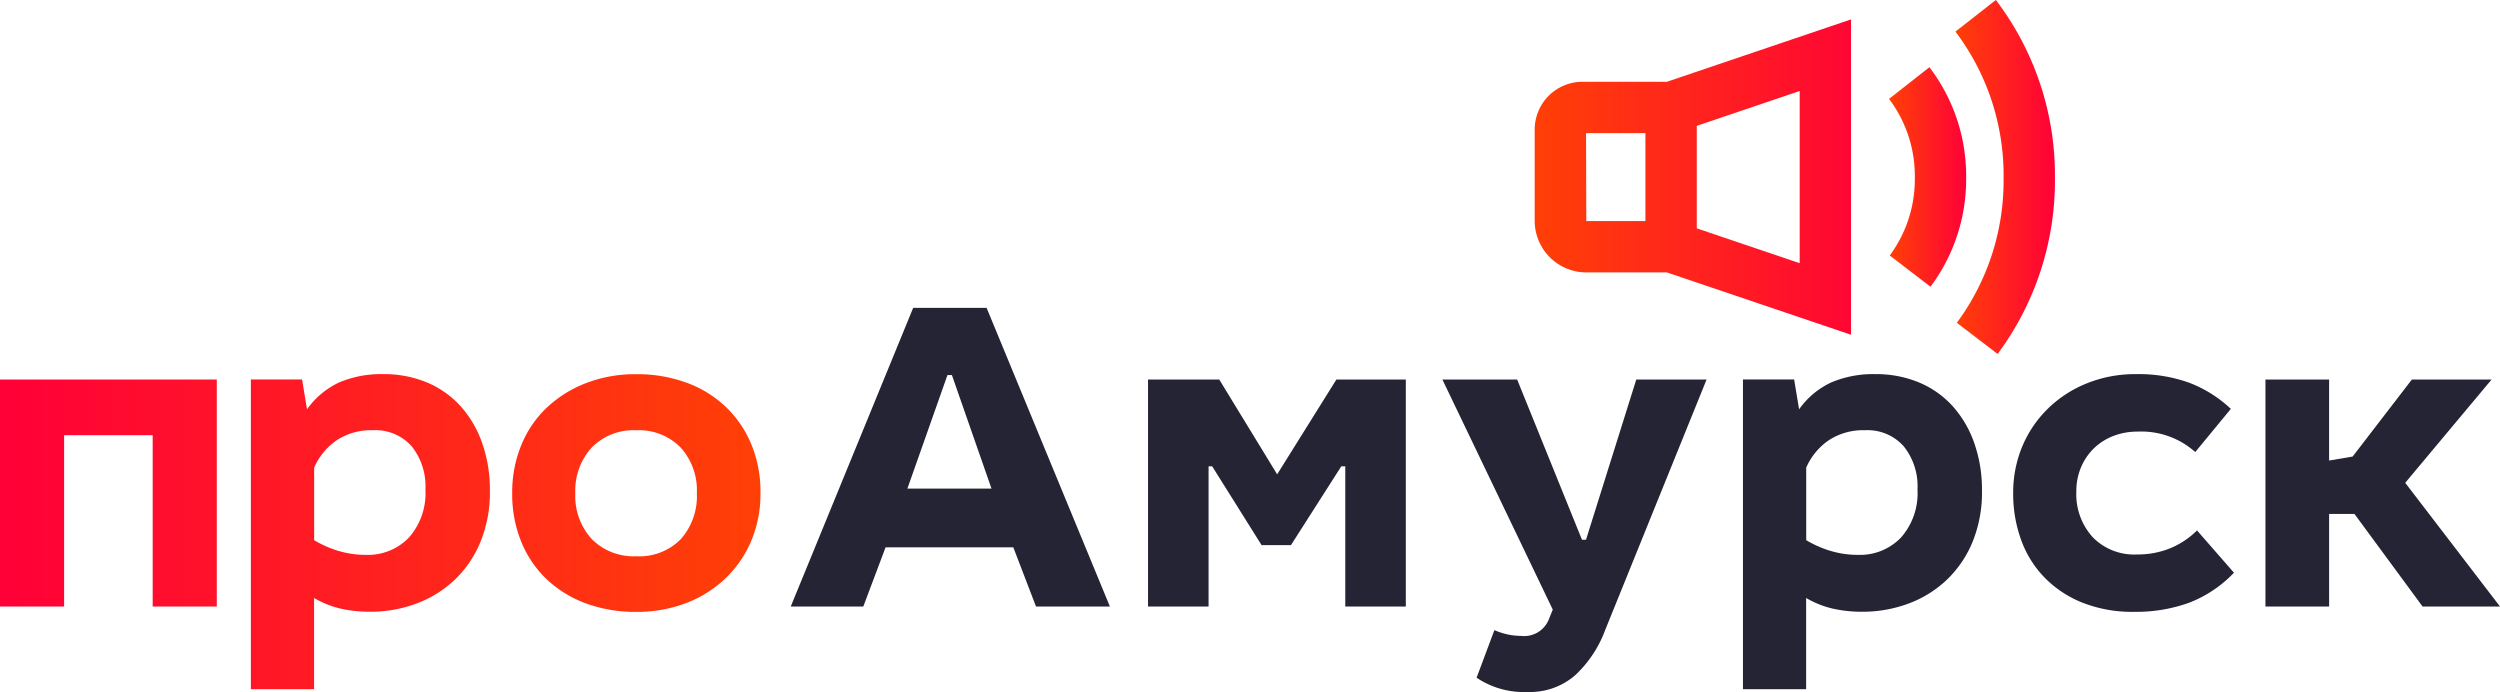 <svg xmlns="http://www.w3.org/2000/svg" xmlns:xlink="http://www.w3.org/1999/xlink" width="138" height="38.199" viewBox="0 0 138 38.199"><defs><style>.a{fill:url(#a);}.b{fill:url(#b);}.c{fill:url(#c);}.d{fill:#242434;}.e{fill:url(#d);}.f{fill:url(#e);}.g{fill:url(#f);}</style><linearGradient id="a" x1="1" y1="0.5" x2="0" y2="0.5" gradientUnits="objectBoundingBox"><stop offset="0" stop-color="#ff0038"/><stop offset="1" stop-color="#ff4006"/></linearGradient><linearGradient id="b" x1="1" y1="0.5" x2="0" y2="0.5" xlink:href="#a"/><linearGradient id="c" x1="1" y1="0.5" x2="0" y2="0.5" xlink:href="#a"/><linearGradient id="d" x1="0" y1="0.5" x2="3.508" y2="0.5" xlink:href="#a"/><linearGradient id="e" x1="-1.05" y1="0.5" x2="2.132" y2="0.5" xlink:href="#a"/><linearGradient id="f" x1="-2.062" y1="0.5" x2="1" y2="0.5" xlink:href="#a"/></defs><g transform="translate(-310 -5.801)"><g transform="translate(2969.148 -1199.305)"><path class="a" d="M-2571.794,1209.62a2.642,2.642,0,0,0-2.64,2.639v5.034a2.854,2.854,0,0,0,2.85,2.851h4.448l10.165,3.441v-17.408l-10.165,3.443Zm.195,2.834h3.278v4.855h-3.263Zm11.794,7.18-5.681-1.924v-5.657l5.681-1.924Z"/><path class="b" d="M-2552.645,1208.817l-2.229,1.749a7.05,7.05,0,0,1,1.424,4.349,7.072,7.072,0,0,1-1.384,4.295l2.25,1.723a9.914,9.914,0,0,0,1.968-6.018A9.889,9.889,0,0,0-2552.645,1208.817Z"/><path class="c" d="M-2548.976,1205.106l-2.232,1.745a13.146,13.146,0,0,1,2.658,8.088,13.189,13.189,0,0,1-2.581,7.985l2.253,1.72a16.047,16.047,0,0,0,3.163-9.705A15.987,15.987,0,0,0-2548.976,1205.106Z"/></g><g transform="translate(2969.148 -1199.305)"><path class="d" d="M-2597.881,1238.587h-4.079l-1.253-3.267h-7.052l-1.229,3.267h-4.005l6.758-16.486h4.054Zm-6.536-6.511-2.186-6.265h-.246l-2.211,6.265Z"/><path class="d" d="M-2588.649,1231.29l3.269-5.233h3.833v12.53h-3.342v-7.739h-.221l-2.777,4.348h-1.622l-2.726-4.348h-.2v7.739h-3.342v-12.53h3.932Z"/><path class="d" d="M-2571.823,1234.9h.222l2.776-8.845h3.881l-5.6,13.833a6.466,6.466,0,0,1-1.671,2.506,3.8,3.8,0,0,1-2.6.909,4.683,4.683,0,0,1-2.825-.787l.983-2.628a3.708,3.708,0,0,0,.761.245,3.575,3.575,0,0,0,.713.074,1.462,1.462,0,0,0,1.548-.958l.2-.492-6.093-12.7h4.127Z"/><path class="d" d="M-2559.838,1227.7a4.5,4.5,0,0,1,1.782-1.487,5.927,5.927,0,0,1,2.42-.455,6.176,6.176,0,0,1,2.408.455,5.227,5.227,0,0,1,1.855,1.3,5.988,5.988,0,0,1,1.2,2.039,7.731,7.731,0,0,1,.43,2.642,7.219,7.219,0,0,1-.54,2.874,6.11,6.11,0,0,1-1.462,2.1,6.226,6.226,0,0,1-2.113,1.277,7.286,7.286,0,0,1-2.494.43,7.328,7.328,0,0,1-1.622-.172,5.179,5.179,0,0,1-1.475-.589v5.037h-3.488v-17.1h2.825Zm1.733,7.814a5.163,5.163,0,0,0,1.511.22,3.134,3.134,0,0,0,2.383-.958,3.7,3.7,0,0,0,.909-2.653,3.523,3.523,0,0,0-.762-2.383,2.666,2.666,0,0,0-2.137-.885,3.447,3.447,0,0,0-2.015.564,3.569,3.569,0,0,0-1.229,1.5v4.005A6.065,6.065,0,0,0-2558.1,1235.517Z"/><path class="d" d="M-2541.169,1228.931a3.644,3.644,0,0,0-1.3.233,3.2,3.2,0,0,0-1.07.665,3.184,3.184,0,0,0-.724,1.043,3.383,3.383,0,0,0-.271,1.376,3.521,3.521,0,0,0,.9,2.507,3.189,3.189,0,0,0,2.445.957,4.736,4.736,0,0,0,1.868-.355,4.567,4.567,0,0,0,1.448-.971l2.04,2.334a6.8,6.8,0,0,1-2.481,1.659,8.627,8.627,0,0,1-3.023.5,7.478,7.478,0,0,1-2.887-.516,6.076,6.076,0,0,1-2.088-1.4,5.813,5.813,0,0,1-1.278-2.076,7.431,7.431,0,0,1-.43-2.543,6.6,6.6,0,0,1,.516-2.629,6.311,6.311,0,0,1,1.438-2.089,6.589,6.589,0,0,1,2.15-1.375,7.135,7.135,0,0,1,2.678-.493,8.248,8.248,0,0,1,2.948.48,7,7,0,0,1,2.285,1.437l-1.965,2.384A4.476,4.476,0,0,0-2541.169,1228.931Z"/><path class="d" d="M-2530.582,1230.528l1.3-.221,3.268-4.25h4.4l-4.766,5.7,5.233,6.83h-4.275l-3.759-5.11h-1.4v5.11h-3.514v-12.53h3.514Z"/></g><g transform="translate(2969.148 -1199.305)"><path class="e" d="M-2647.181,1238.587h-3.539v-9.459h-4.889v9.459h-3.539v-12.53h11.967Z"/><path class="f" d="M-2642.2,1227.7a4.509,4.509,0,0,1,1.781-1.487,5.924,5.924,0,0,1,2.42-.455,6.169,6.169,0,0,1,2.408.455,5.219,5.219,0,0,1,1.855,1.3,6,6,0,0,1,1.2,2.039,7.725,7.725,0,0,1,.43,2.642,7.185,7.185,0,0,1-.541,2.874,6.069,6.069,0,0,1-1.461,2.1,6.209,6.209,0,0,1-2.114,1.277,7.277,7.277,0,0,1-2.493.43,7.336,7.336,0,0,1-1.622-.172,5.172,5.172,0,0,1-1.474-.589v5.037h-3.489v-17.1h2.826Zm1.732,7.814a5.164,5.164,0,0,0,1.511.22,3.135,3.135,0,0,0,2.384-.958,3.7,3.7,0,0,0,.909-2.653,3.523,3.523,0,0,0-.762-2.383,2.669,2.669,0,0,0-2.138-.885,3.441,3.441,0,0,0-2.014.564,3.56,3.56,0,0,0-1.229,1.5v4.005A6.036,6.036,0,0,0-2640.466,1235.517Z"/><path class="g" d="M-2621.257,1226.229a6.181,6.181,0,0,1,2.175,1.339,6.089,6.089,0,0,1,1.413,2.076,6.868,6.868,0,0,1,.5,2.678,6.668,6.668,0,0,1-.516,2.654,6.16,6.16,0,0,1-1.437,2.076,6.52,6.52,0,0,1-2.174,1.352,7.584,7.584,0,0,1-2.727.478,7.876,7.876,0,0,1-2.776-.467,6.3,6.3,0,0,1-2.163-1.326,5.949,5.949,0,0,1-1.412-2.076,6.966,6.966,0,0,1-.5-2.691,6.84,6.84,0,0,1,.5-2.642,5.945,5.945,0,0,1,1.412-2.075,6.608,6.608,0,0,1,2.163-1.351,7.531,7.531,0,0,1,2.776-.493A7.924,7.924,0,0,1-2621.257,1226.229Zm-5.233,3.587a3.519,3.519,0,0,0-.9,2.506,3.515,3.515,0,0,0,.91,2.543,3.247,3.247,0,0,0,2.457.946,3.2,3.2,0,0,0,2.457-.946,3.576,3.576,0,0,0,.884-2.543,3.508,3.508,0,0,0-.9-2.518,3.205,3.205,0,0,0-2.444-.946A3.217,3.217,0,0,0-2626.49,1229.816Z"/></g></g></svg>